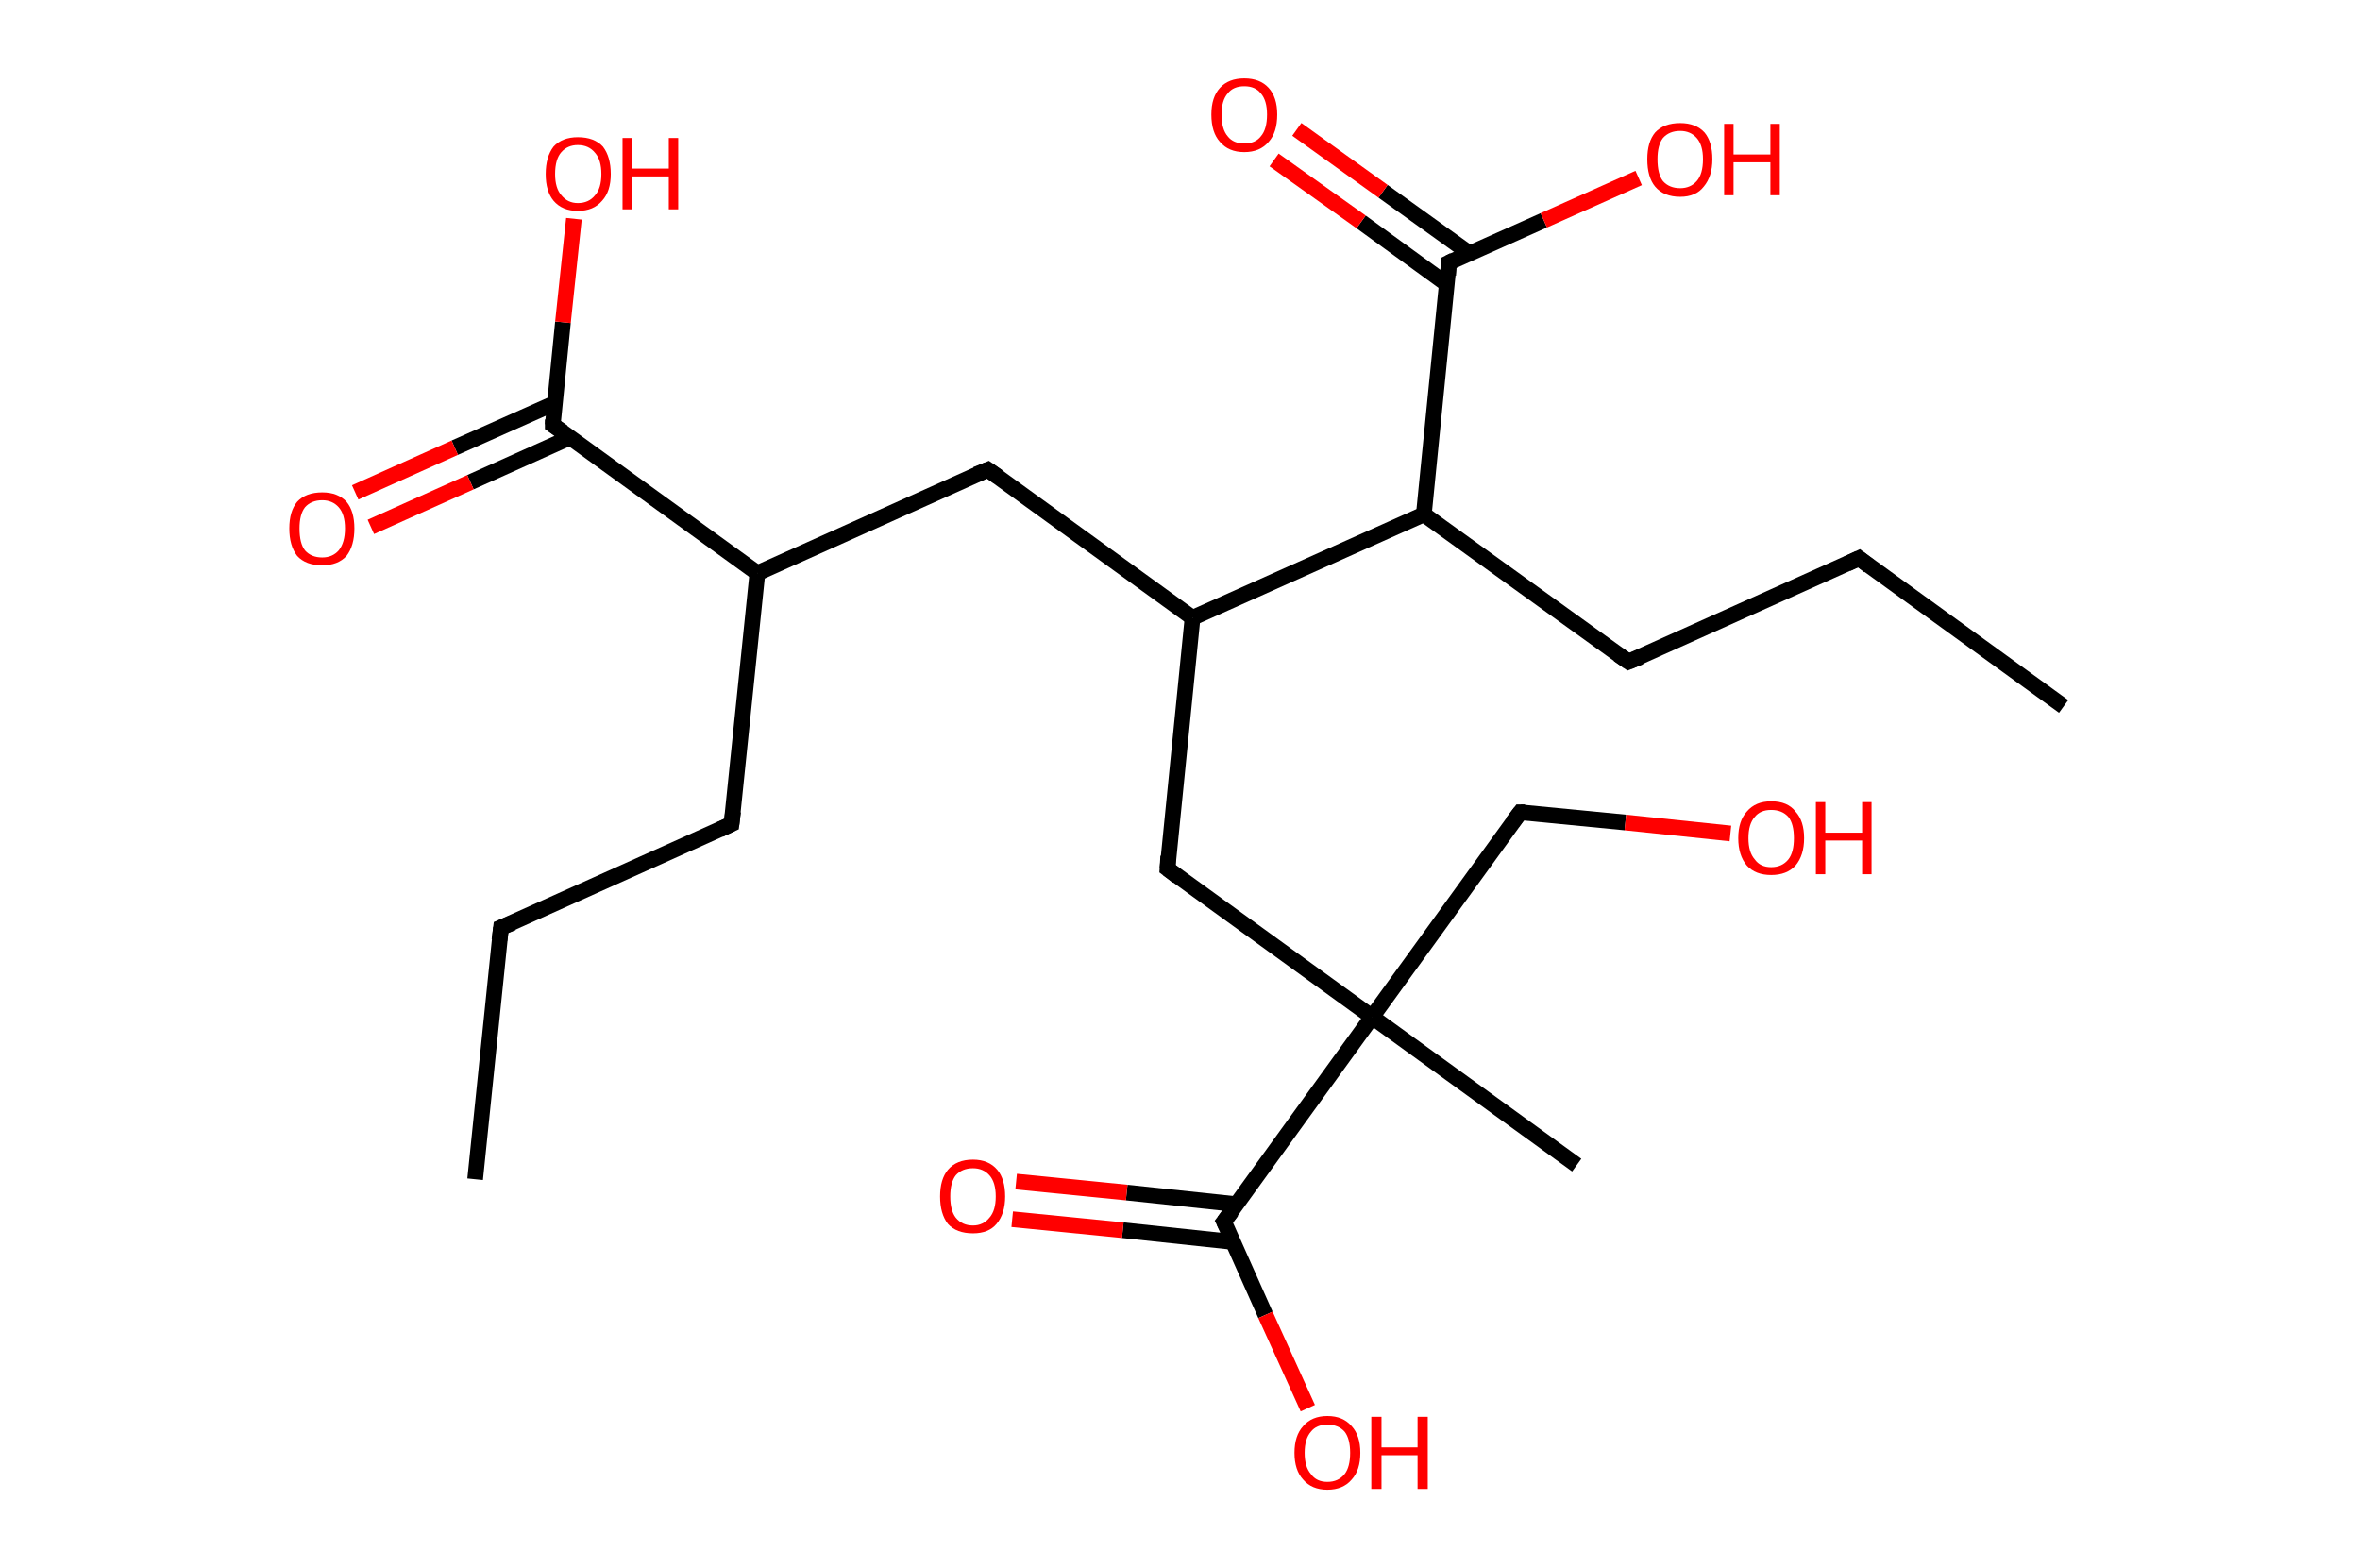 <?xml version='1.0' encoding='ASCII' standalone='yes'?>
<svg xmlns="http://www.w3.org/2000/svg" xmlns:rdkit="http://www.rdkit.org/xml" xmlns:xlink="http://www.w3.org/1999/xlink" version="1.1" baseProfile="full" xml:space="preserve" width="301px" height="200px" viewBox="0 0 301 200">
<!-- END OF HEADER -->
<rect style="opacity:1.0;fill:#FFFFFF;stroke:none" width="301.0" height="200.0" x="0.0" y="0.0"> </rect>
<path class="bond-0 atom-0 atom-1" d="M 60.6,150.4 L 63.9,118.3" style="fill:none;fill-rule:evenodd;stroke:#000000;stroke-width:2.0px;stroke-linecap:butt;stroke-linejoin:miter;stroke-opacity:1"/>
<path class="bond-1 atom-1 atom-2" d="M 63.9,118.3 L 93.3,105.1" style="fill:none;fill-rule:evenodd;stroke:#000000;stroke-width:2.0px;stroke-linecap:butt;stroke-linejoin:miter;stroke-opacity:1"/>
<path class="bond-2 atom-2 atom-3" d="M 93.3,105.1 L 96.6,73.1" style="fill:none;fill-rule:evenodd;stroke:#000000;stroke-width:2.0px;stroke-linecap:butt;stroke-linejoin:miter;stroke-opacity:1"/>
<path class="bond-3 atom-3 atom-4" d="M 96.6,73.1 L 126.0,59.9" style="fill:none;fill-rule:evenodd;stroke:#000000;stroke-width:2.0px;stroke-linecap:butt;stroke-linejoin:miter;stroke-opacity:1"/>
<path class="bond-4 atom-4 atom-5" d="M 126.0,59.9 L 152.1,78.8" style="fill:none;fill-rule:evenodd;stroke:#000000;stroke-width:2.0px;stroke-linecap:butt;stroke-linejoin:miter;stroke-opacity:1"/>
<path class="bond-5 atom-5 atom-6" d="M 152.1,78.8 L 148.9,110.8" style="fill:none;fill-rule:evenodd;stroke:#000000;stroke-width:2.0px;stroke-linecap:butt;stroke-linejoin:miter;stroke-opacity:1"/>
<path class="bond-6 atom-6 atom-7" d="M 148.9,110.8 L 175.0,129.7" style="fill:none;fill-rule:evenodd;stroke:#000000;stroke-width:2.0px;stroke-linecap:butt;stroke-linejoin:miter;stroke-opacity:1"/>
<path class="bond-7 atom-7 atom-8" d="M 175.0,129.7 L 201.1,148.6" style="fill:none;fill-rule:evenodd;stroke:#000000;stroke-width:2.0px;stroke-linecap:butt;stroke-linejoin:miter;stroke-opacity:1"/>
<path class="bond-8 atom-7 atom-9" d="M 175.0,129.7 L 193.9,103.6" style="fill:none;fill-rule:evenodd;stroke:#000000;stroke-width:2.0px;stroke-linecap:butt;stroke-linejoin:miter;stroke-opacity:1"/>
<path class="bond-9 atom-9 atom-10" d="M 193.9,103.6 L 207.3,104.9" style="fill:none;fill-rule:evenodd;stroke:#000000;stroke-width:2.0px;stroke-linecap:butt;stroke-linejoin:miter;stroke-opacity:1"/>
<path class="bond-9 atom-9 atom-10" d="M 207.3,104.9 L 220.7,106.3" style="fill:none;fill-rule:evenodd;stroke:#FF0000;stroke-width:2.0px;stroke-linecap:butt;stroke-linejoin:miter;stroke-opacity:1"/>
<path class="bond-10 atom-7 atom-11" d="M 175.0,129.7 L 156.1,155.8" style="fill:none;fill-rule:evenodd;stroke:#000000;stroke-width:2.0px;stroke-linecap:butt;stroke-linejoin:miter;stroke-opacity:1"/>
<path class="bond-11 atom-11 atom-12" d="M 157.8,153.6 L 143.7,152.1" style="fill:none;fill-rule:evenodd;stroke:#000000;stroke-width:2.0px;stroke-linecap:butt;stroke-linejoin:miter;stroke-opacity:1"/>
<path class="bond-11 atom-11 atom-12" d="M 143.7,152.1 L 129.6,150.7" style="fill:none;fill-rule:evenodd;stroke:#FF0000;stroke-width:2.0px;stroke-linecap:butt;stroke-linejoin:miter;stroke-opacity:1"/>
<path class="bond-11 atom-11 atom-12" d="M 157.3,158.4 L 143.2,156.9" style="fill:none;fill-rule:evenodd;stroke:#000000;stroke-width:2.0px;stroke-linecap:butt;stroke-linejoin:miter;stroke-opacity:1"/>
<path class="bond-11 atom-11 atom-12" d="M 143.2,156.9 L 129.1,155.5" style="fill:none;fill-rule:evenodd;stroke:#FF0000;stroke-width:2.0px;stroke-linecap:butt;stroke-linejoin:miter;stroke-opacity:1"/>
<path class="bond-12 atom-11 atom-13" d="M 156.1,155.8 L 161.4,167.7" style="fill:none;fill-rule:evenodd;stroke:#000000;stroke-width:2.0px;stroke-linecap:butt;stroke-linejoin:miter;stroke-opacity:1"/>
<path class="bond-12 atom-11 atom-13" d="M 161.4,167.7 L 166.8,179.6" style="fill:none;fill-rule:evenodd;stroke:#FF0000;stroke-width:2.0px;stroke-linecap:butt;stroke-linejoin:miter;stroke-opacity:1"/>
<path class="bond-13 atom-5 atom-14" d="M 152.1,78.8 L 181.6,65.6" style="fill:none;fill-rule:evenodd;stroke:#000000;stroke-width:2.0px;stroke-linecap:butt;stroke-linejoin:miter;stroke-opacity:1"/>
<path class="bond-14 atom-14 atom-15" d="M 181.6,65.6 L 207.7,84.4" style="fill:none;fill-rule:evenodd;stroke:#000000;stroke-width:2.0px;stroke-linecap:butt;stroke-linejoin:miter;stroke-opacity:1"/>
<path class="bond-15 atom-15 atom-16" d="M 207.7,84.4 L 237.1,71.2" style="fill:none;fill-rule:evenodd;stroke:#000000;stroke-width:2.0px;stroke-linecap:butt;stroke-linejoin:miter;stroke-opacity:1"/>
<path class="bond-16 atom-16 atom-17" d="M 237.1,71.2 L 263.2,90.1" style="fill:none;fill-rule:evenodd;stroke:#000000;stroke-width:2.0px;stroke-linecap:butt;stroke-linejoin:miter;stroke-opacity:1"/>
<path class="bond-17 atom-14 atom-18" d="M 181.6,65.6 L 184.8,33.5" style="fill:none;fill-rule:evenodd;stroke:#000000;stroke-width:2.0px;stroke-linecap:butt;stroke-linejoin:miter;stroke-opacity:1"/>
<path class="bond-18 atom-18 atom-19" d="M 187.4,32.3 L 176.4,24.4" style="fill:none;fill-rule:evenodd;stroke:#000000;stroke-width:2.0px;stroke-linecap:butt;stroke-linejoin:miter;stroke-opacity:1"/>
<path class="bond-18 atom-18 atom-19" d="M 176.4,24.4 L 165.4,16.5" style="fill:none;fill-rule:evenodd;stroke:#FF0000;stroke-width:2.0px;stroke-linecap:butt;stroke-linejoin:miter;stroke-opacity:1"/>
<path class="bond-18 atom-18 atom-19" d="M 184.6,36.3 L 173.6,28.3" style="fill:none;fill-rule:evenodd;stroke:#000000;stroke-width:2.0px;stroke-linecap:butt;stroke-linejoin:miter;stroke-opacity:1"/>
<path class="bond-18 atom-18 atom-19" d="M 173.6,28.3 L 162.5,20.4" style="fill:none;fill-rule:evenodd;stroke:#FF0000;stroke-width:2.0px;stroke-linecap:butt;stroke-linejoin:miter;stroke-opacity:1"/>
<path class="bond-19 atom-18 atom-20" d="M 184.8,33.5 L 196.9,28.1" style="fill:none;fill-rule:evenodd;stroke:#000000;stroke-width:2.0px;stroke-linecap:butt;stroke-linejoin:miter;stroke-opacity:1"/>
<path class="bond-19 atom-18 atom-20" d="M 196.9,28.1 L 209.0,22.7" style="fill:none;fill-rule:evenodd;stroke:#FF0000;stroke-width:2.0px;stroke-linecap:butt;stroke-linejoin:miter;stroke-opacity:1"/>
<path class="bond-20 atom-3 atom-21" d="M 96.6,73.1 L 70.5,54.2" style="fill:none;fill-rule:evenodd;stroke:#000000;stroke-width:2.0px;stroke-linecap:butt;stroke-linejoin:miter;stroke-opacity:1"/>
<path class="bond-21 atom-21 atom-22" d="M 70.8,51.4 L 58.0,57.1" style="fill:none;fill-rule:evenodd;stroke:#000000;stroke-width:2.0px;stroke-linecap:butt;stroke-linejoin:miter;stroke-opacity:1"/>
<path class="bond-21 atom-21 atom-22" d="M 58.0,57.1 L 45.3,62.8" style="fill:none;fill-rule:evenodd;stroke:#FF0000;stroke-width:2.0px;stroke-linecap:butt;stroke-linejoin:miter;stroke-opacity:1"/>
<path class="bond-21 atom-21 atom-22" d="M 72.7,55.8 L 60.0,61.5" style="fill:none;fill-rule:evenodd;stroke:#000000;stroke-width:2.0px;stroke-linecap:butt;stroke-linejoin:miter;stroke-opacity:1"/>
<path class="bond-21 atom-21 atom-22" d="M 60.0,61.5 L 47.3,67.2" style="fill:none;fill-rule:evenodd;stroke:#FF0000;stroke-width:2.0px;stroke-linecap:butt;stroke-linejoin:miter;stroke-opacity:1"/>
<path class="bond-22 atom-21 atom-23" d="M 70.5,54.2 L 71.8,41.1" style="fill:none;fill-rule:evenodd;stroke:#000000;stroke-width:2.0px;stroke-linecap:butt;stroke-linejoin:miter;stroke-opacity:1"/>
<path class="bond-22 atom-21 atom-23" d="M 71.8,41.1 L 73.2,27.9" style="fill:none;fill-rule:evenodd;stroke:#FF0000;stroke-width:2.0px;stroke-linecap:butt;stroke-linejoin:miter;stroke-opacity:1"/>
<path d="M 63.7,119.9 L 63.9,118.3 L 65.4,117.7" style="fill:none;stroke:#000000;stroke-width:2.0px;stroke-linecap:butt;stroke-linejoin:miter;stroke-opacity:1;"/>
<path d="M 91.8,105.8 L 93.3,105.1 L 93.5,103.5" style="fill:none;stroke:#000000;stroke-width:2.0px;stroke-linecap:butt;stroke-linejoin:miter;stroke-opacity:1;"/>
<path d="M 124.5,60.5 L 126.0,59.9 L 127.3,60.8" style="fill:none;stroke:#000000;stroke-width:2.0px;stroke-linecap:butt;stroke-linejoin:miter;stroke-opacity:1;"/>
<path d="M 149.0,109.2 L 148.9,110.8 L 150.2,111.8" style="fill:none;stroke:#000000;stroke-width:2.0px;stroke-linecap:butt;stroke-linejoin:miter;stroke-opacity:1;"/>
<path d="M 192.9,104.9 L 193.9,103.6 L 194.5,103.6" style="fill:none;stroke:#000000;stroke-width:2.0px;stroke-linecap:butt;stroke-linejoin:miter;stroke-opacity:1;"/>
<path d="M 157.1,154.5 L 156.1,155.8 L 156.4,156.4" style="fill:none;stroke:#000000;stroke-width:2.0px;stroke-linecap:butt;stroke-linejoin:miter;stroke-opacity:1;"/>
<path d="M 206.4,83.5 L 207.7,84.4 L 209.2,83.8" style="fill:none;stroke:#000000;stroke-width:2.0px;stroke-linecap:butt;stroke-linejoin:miter;stroke-opacity:1;"/>
<path d="M 235.6,71.9 L 237.1,71.2 L 238.4,72.2" style="fill:none;stroke:#000000;stroke-width:2.0px;stroke-linecap:butt;stroke-linejoin:miter;stroke-opacity:1;"/>
<path d="M 184.7,35.1 L 184.8,33.5 L 185.4,33.2" style="fill:none;stroke:#000000;stroke-width:2.0px;stroke-linecap:butt;stroke-linejoin:miter;stroke-opacity:1;"/>
<path d="M 71.8,55.1 L 70.5,54.2 L 70.5,53.5" style="fill:none;stroke:#000000;stroke-width:2.0px;stroke-linecap:butt;stroke-linejoin:miter;stroke-opacity:1;"/>
<path class="atom-10" d="M 221.7 106.9 Q 221.7 104.7, 222.8 103.5 Q 223.9 102.2, 225.9 102.2 Q 228.0 102.2, 229.0 103.5 Q 230.1 104.7, 230.1 106.9 Q 230.1 109.1, 229.0 110.4 Q 227.9 111.6, 225.9 111.6 Q 223.9 111.6, 222.8 110.4 Q 221.7 109.1, 221.7 106.9 M 225.9 110.6 Q 227.3 110.6, 228.1 109.6 Q 228.8 108.7, 228.8 106.9 Q 228.8 105.1, 228.1 104.2 Q 227.3 103.3, 225.9 103.3 Q 224.5 103.3, 223.8 104.2 Q 223.0 105.1, 223.0 106.9 Q 223.0 108.7, 223.8 109.6 Q 224.5 110.6, 225.9 110.6 " fill="#FF0000"/>
<path class="atom-10" d="M 231.6 102.3 L 232.8 102.3 L 232.8 106.2 L 237.5 106.2 L 237.5 102.3 L 238.7 102.3 L 238.7 111.5 L 237.5 111.5 L 237.5 107.2 L 232.8 107.2 L 232.8 111.5 L 231.6 111.5 L 231.6 102.3 " fill="#FF0000"/>
<path class="atom-12" d="M 119.9 152.6 Q 119.9 150.4, 120.9 149.2 Q 122.0 147.9, 124.1 147.9 Q 126.1 147.9, 127.2 149.2 Q 128.2 150.4, 128.2 152.6 Q 128.2 154.8, 127.1 156.1 Q 126.1 157.3, 124.1 157.3 Q 122.0 157.3, 120.9 156.1 Q 119.9 154.8, 119.9 152.6 M 124.1 156.3 Q 125.4 156.3, 126.2 155.3 Q 127.0 154.4, 127.0 152.6 Q 127.0 150.8, 126.2 149.9 Q 125.4 149.0, 124.1 149.0 Q 122.7 149.0, 121.9 149.9 Q 121.2 150.8, 121.2 152.6 Q 121.2 154.4, 121.9 155.3 Q 122.7 156.3, 124.1 156.3 " fill="#FF0000"/>
<path class="atom-13" d="M 165.1 185.3 Q 165.1 183.1, 166.2 181.9 Q 167.3 180.6, 169.3 180.6 Q 171.3 180.6, 172.4 181.9 Q 173.5 183.1, 173.5 185.3 Q 173.5 187.5, 172.4 188.7 Q 171.3 190.0, 169.3 190.0 Q 167.3 190.0, 166.2 188.7 Q 165.1 187.5, 165.1 185.3 M 169.3 189.0 Q 170.7 189.0, 171.5 188.0 Q 172.2 187.1, 172.2 185.3 Q 172.2 183.5, 171.5 182.6 Q 170.7 181.7, 169.3 181.7 Q 167.9 181.7, 167.2 182.6 Q 166.4 183.5, 166.4 185.3 Q 166.4 187.1, 167.2 188.0 Q 167.9 189.0, 169.3 189.0 " fill="#FF0000"/>
<path class="atom-13" d="M 174.9 180.7 L 176.2 180.7 L 176.2 184.6 L 180.8 184.6 L 180.8 180.7 L 182.1 180.7 L 182.1 189.9 L 180.8 189.9 L 180.8 185.6 L 176.2 185.6 L 176.2 189.9 L 174.9 189.9 L 174.9 180.7 " fill="#FF0000"/>
<path class="atom-19" d="M 154.5 14.6 Q 154.5 12.4, 155.6 11.2 Q 156.7 10.0, 158.7 10.0 Q 160.7 10.0, 161.8 11.2 Q 162.9 12.4, 162.9 14.6 Q 162.9 16.9, 161.8 18.1 Q 160.7 19.4, 158.7 19.4 Q 156.7 19.4, 155.6 18.1 Q 154.5 16.9, 154.5 14.6 M 158.7 18.3 Q 160.1 18.3, 160.8 17.4 Q 161.6 16.5, 161.6 14.6 Q 161.6 12.8, 160.8 11.9 Q 160.1 11.0, 158.7 11.0 Q 157.3 11.0, 156.6 11.9 Q 155.8 12.8, 155.8 14.6 Q 155.8 16.5, 156.6 17.4 Q 157.3 18.3, 158.7 18.3 " fill="#FF0000"/>
<path class="atom-20" d="M 210.1 20.3 Q 210.1 18.1, 211.1 16.9 Q 212.2 15.7, 214.3 15.7 Q 216.3 15.7, 217.4 16.9 Q 218.4 18.1, 218.4 20.3 Q 218.4 22.5, 217.3 23.8 Q 216.3 25.1, 214.3 25.1 Q 212.2 25.1, 211.1 23.8 Q 210.1 22.6, 210.1 20.3 M 214.3 24.0 Q 215.6 24.0, 216.4 23.1 Q 217.2 22.2, 217.2 20.3 Q 217.2 18.5, 216.4 17.6 Q 215.6 16.7, 214.3 16.7 Q 212.9 16.7, 212.1 17.6 Q 211.4 18.5, 211.4 20.3 Q 211.4 22.2, 212.1 23.1 Q 212.9 24.0, 214.3 24.0 " fill="#FF0000"/>
<path class="atom-20" d="M 219.9 15.8 L 221.1 15.8 L 221.1 19.7 L 225.8 19.7 L 225.8 15.8 L 227.0 15.8 L 227.0 24.9 L 225.8 24.9 L 225.8 20.7 L 221.1 20.7 L 221.1 24.9 L 219.9 24.9 L 219.9 15.8 " fill="#FF0000"/>
<path class="atom-22" d="M 36.9 67.4 Q 36.9 65.2, 37.9 64.0 Q 39.0 62.8, 41.1 62.8 Q 43.1 62.8, 44.2 64.0 Q 45.2 65.2, 45.2 67.4 Q 45.2 69.6, 44.2 70.9 Q 43.1 72.1, 41.1 72.1 Q 39.0 72.1, 37.9 70.9 Q 36.9 69.6, 36.9 67.4 M 41.1 71.1 Q 42.4 71.1, 43.2 70.2 Q 44.0 69.2, 44.0 67.4 Q 44.0 65.6, 43.2 64.7 Q 42.4 63.8, 41.1 63.8 Q 39.7 63.8, 38.9 64.7 Q 38.2 65.6, 38.2 67.4 Q 38.2 69.3, 38.9 70.2 Q 39.7 71.1, 41.1 71.1 " fill="#FF0000"/>
<path class="atom-23" d="M 69.6 22.2 Q 69.6 20.0, 70.6 18.7 Q 71.7 17.5, 73.7 17.5 Q 75.8 17.5, 76.9 18.7 Q 77.9 20.0, 77.9 22.2 Q 77.9 24.4, 76.8 25.6 Q 75.7 26.9, 73.7 26.9 Q 71.7 26.9, 70.6 25.6 Q 69.6 24.4, 69.6 22.2 M 73.7 25.9 Q 75.1 25.9, 75.9 24.9 Q 76.7 24.0, 76.7 22.2 Q 76.7 20.4, 75.9 19.5 Q 75.1 18.5, 73.7 18.5 Q 72.4 18.5, 71.6 19.4 Q 70.8 20.3, 70.8 22.2 Q 70.8 24.0, 71.6 24.9 Q 72.4 25.9, 73.7 25.9 " fill="#FF0000"/>
<path class="atom-23" d="M 79.4 17.6 L 80.6 17.6 L 80.6 21.5 L 85.3 21.5 L 85.3 17.6 L 86.5 17.6 L 86.5 26.7 L 85.3 26.7 L 85.3 22.5 L 80.6 22.5 L 80.6 26.7 L 79.4 26.7 L 79.4 17.6 " fill="#FF0000"/>
</svg>
